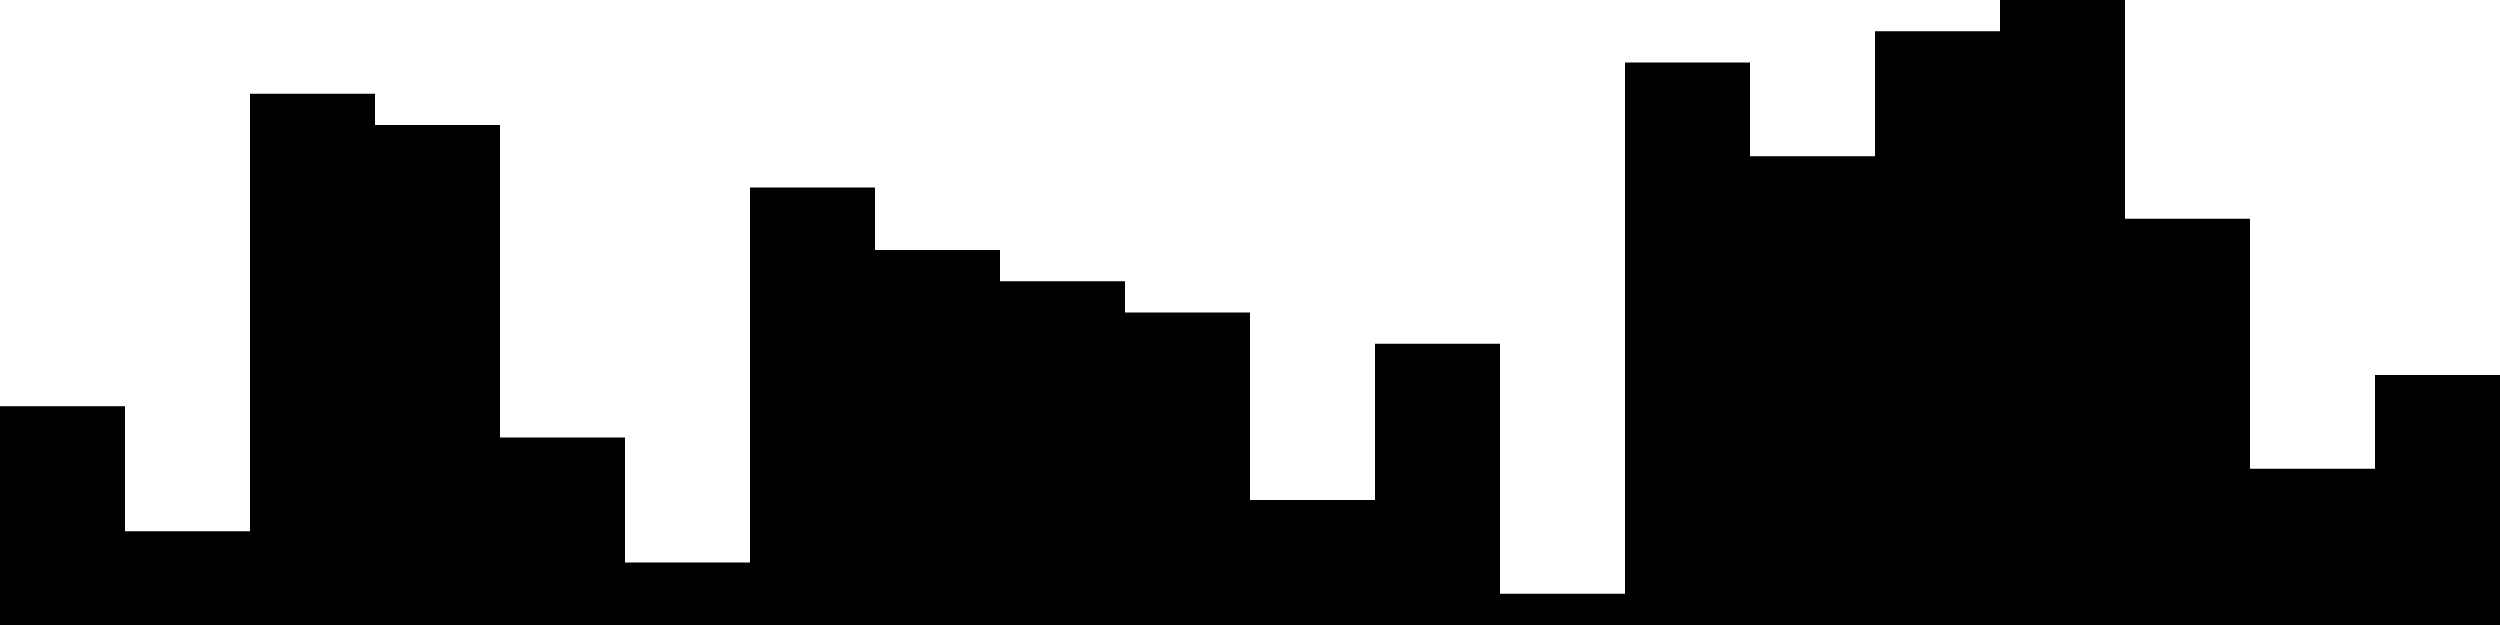 
<svg xmlns="http://www.w3.org/2000/svg" width="800" height="200">
<style>
rect {
    fill: black;
}
@media (prefers-color-scheme: dark) {
    rect {
        fill: white;
    }
}
</style>
<rect width="40" height="70" x="0" y="130" />
<rect width="40" height="30" x="40" y="170" />
<rect width="40" height="170" x="80" y="30" />
<rect width="40" height="160" x="120" y="40" />
<rect width="40" height="60" x="160" y="140" />
<rect width="40" height="20" x="200" y="180" />
<rect width="40" height="140" x="240" y="60" />
<rect width="40" height="120" x="280" y="80" />
<rect width="40" height="110" x="320" y="90" />
<rect width="40" height="100" x="360" y="100" />
<rect width="40" height="40" x="400" y="160" />
<rect width="40" height="90" x="440" y="110" />
<rect width="40" height="10" x="480" y="190" />
<rect width="40" height="180" x="520" y="20" />
<rect width="40" height="150" x="560" y="50" />
<rect width="40" height="190" x="600" y="10" />
<rect width="40" height="200" x="640" y="0" />
<rect width="40" height="130" x="680" y="70" />
<rect width="40" height="50" x="720" y="150" />
<rect width="40" height="80" x="760" y="120" />
</svg>
